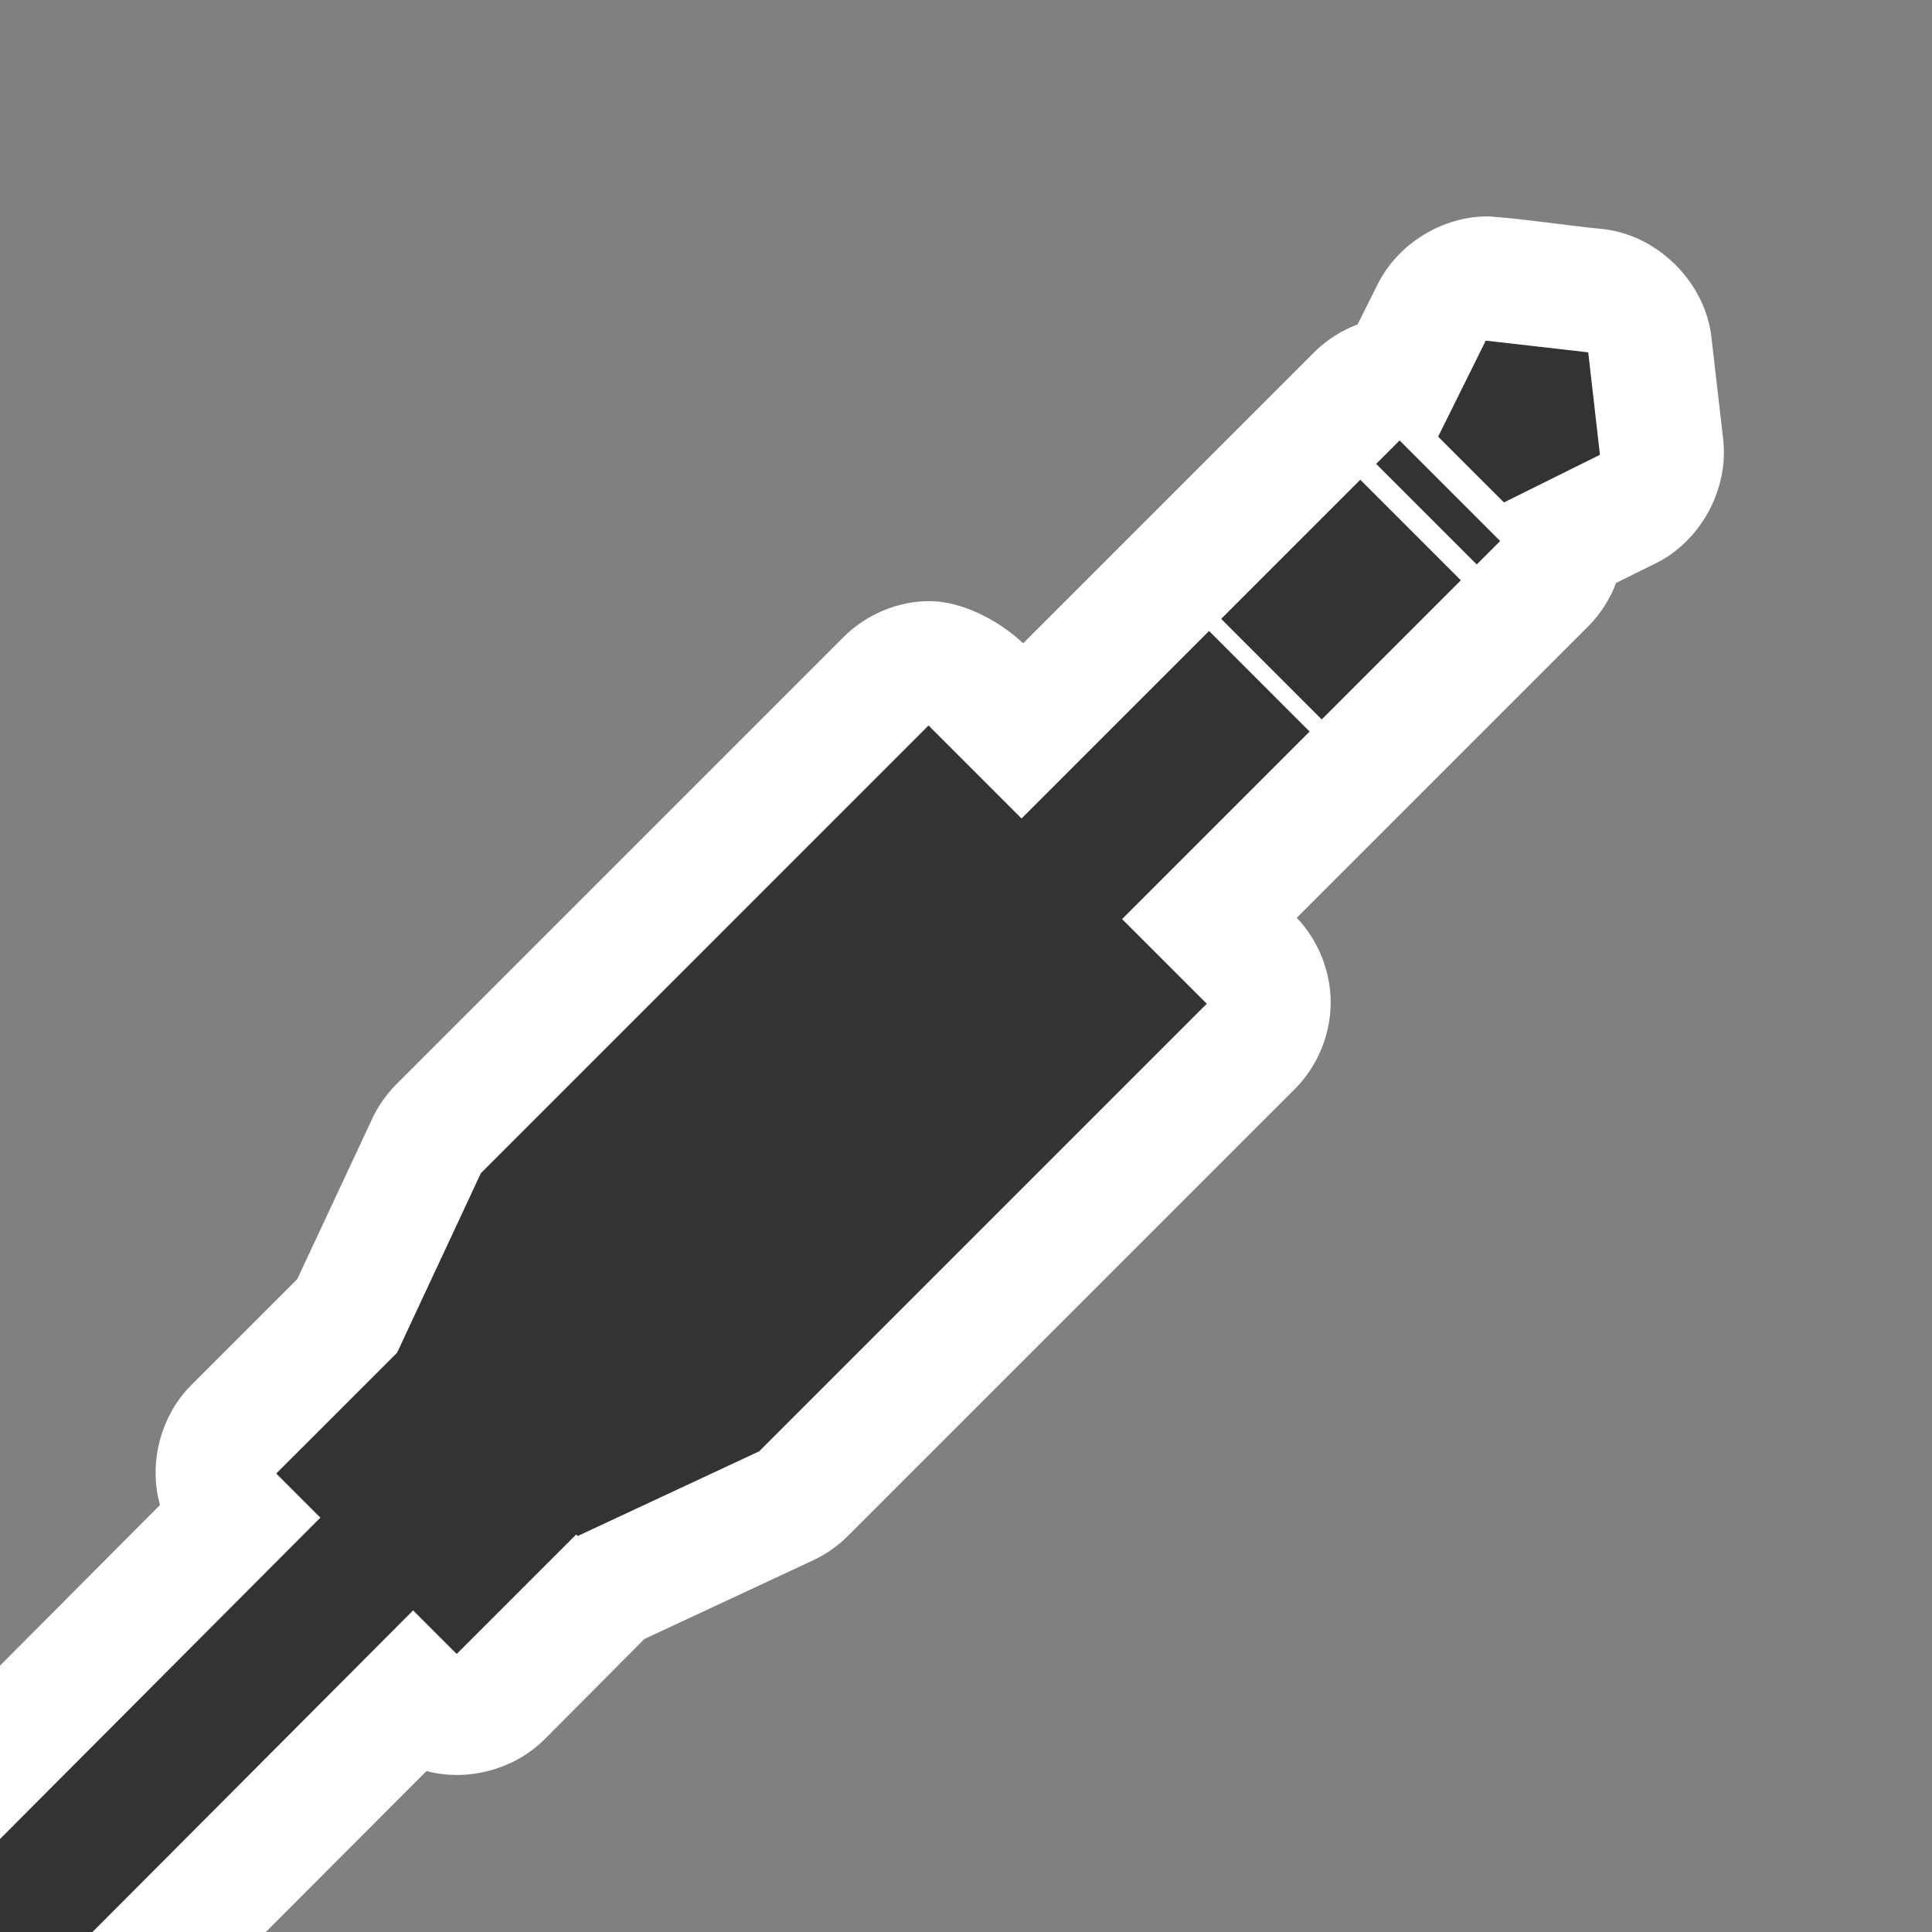 <?xml version="1.0" encoding="UTF-8" standalone="no"?>
<!-- Generator: Adobe Illustrator 16.0.4, SVG Export Plug-In . SVG Version: 6.00 Build 0)  -->

<svg
   xmlns:dc="http://purl.org/dc/elements/1.1/"
   xmlns:cc="http://creativecommons.org/ns#"
   xmlns:rdf="http://www.w3.org/1999/02/22-rdf-syntax-ns#"
   xmlns:svg="http://www.w3.org/2000/svg"
   xmlns="http://www.w3.org/2000/svg"
   xmlns:sodipodi="http://sodipodi.sourceforge.net/DTD/sodipodi-0.dtd"
   xmlns:inkscape="http://www.inkscape.org/namespaces/inkscape"
   version="1.1"
   id="Capa_1"
   x="0px"
   y="0px"
   width="128"
   height="128"
   viewBox="0 0 128 128"
   xml:space="preserve"
   inkscape:version="0.48.3.1 r9886"
   sodipodi:docname="audio-input-line.svg"><rect x="0" y="0" width="128" height="128" fill="#808080" stroke="none"/><defs
   id="defs7" /><sodipodi:namedview
   pagecolor="#c8c8c8"
   bordercolor="#666666"
   borderopacity="1"
   objecttolerance="10"
   gridtolerance="10"
   guidetolerance="10"
   inkscape:pageopacity="1"
   inkscape:pageshadow="2"
   inkscape:window-width="1598"
   inkscape:window-height="879"
   id="namedview5"
   showgrid="false"
   inkscape:snap-page="true"
   showguides="true"
   inkscape:guide-bbox="true"
   inkscape:zoom="0.125"
   inkscape:cx="88.612292"
   inkscape:cy="102.43207"
   inkscape:window-x="0"
   inkscape:window-y="0"
   inkscape:window-maximized="1"
   inkscape:current-layer="Capa_1"><inkscape:grid
     type="xygrid"
     id="grid2986"
     empspacing="5"
     visible="true"
     enabled="true"
     snapvisiblegridlinesonly="true" /></sodipodi:namedview>
<path
   transform="translate(2.1,-2.1)"
   style="fill:#ffffff"
   d="m 96.562,16.438 c -3.053,-0.046 -6.057,1.792 -7.406,4.531 l -1.312,2.625 c -1.074,0.402 -2.061,1.035 -2.875,1.844 L 65.688,44.719 c -1.741,-1.632 -4.157,-2.778 -6.156,-2.793 -2.13,-0.016 -4.246,0.878 -5.75,2.386 L 24.125,73.969 c -0.66,0.671 -1.202,1.457 -1.594,2.312 L 17.594,86.844 10.562,93.875 C 8.54,95.905 7.721,99.055 8.5,101.812 L -7.75,118.125 c -1.499,1.503 -2.371,3.612 -2.371,5.734 0,2.122 0.872,4.232 2.371,5.734 l 6.156,6.156 c 1.508,1.504 3.627,2.377 5.756,2.371 2.13,-0.006 4.244,-0.89 5.744,-2.402 l 16.25,-16.281 C 28.898,120.165 32,119.325 34,117.312 l 6.594,-6.625 11.125,-5.188 c 0.855,-0.392 1.642,-0.934 2.312,-1.594 L 83.688,74.25 c 1.479,-1.482 2.349,-3.553 2.372,-5.646 0.023,-2.093 -0.801,-4.183 -2.247,-5.697 l 19.375,-19.375 c 0.779,-0.802 1.39,-1.766 1.781,-2.812 l 2.656,-1.312 c 2.968,-1.481 4.827,-4.925 4.438,-8.219 l -0.781,-6.781 c -0.42,-3.599 -3.526,-6.705 -7.125,-7.125 -2.498,-0.245 -5.154,-0.667 -7.594,-0.844 z"
   id="path2996"
   inkscape:connector-curvature="0"
   sodipodi:nodetypes="cccccscccccccsccscccccccscccccccc" /><path
   d="m 86.764,48.466 -12.424,12.424 5.611,5.61 -29.656,29.656 -12.023,5.609 -0.101,-0.1 -7.915,7.915 -2.887,-2.887 L 0.145,134 -6,127.857 l 27.225,-27.309 -2.923,-2.923 8.007,-8.006 5.552,-11.896 29.656,-29.658 6.162,6.162 12.424,-12.424 z m -5.86,-7.465 6.663,6.663 9.217,-9.217 -6.663,-6.663 z m 10.27,-10.268 6.663,6.663 1.552,-1.552 -6.663,-6.663 z m 14.05,-7.389 -6.788,-0.776 -3.156,6.361 4.36,4.359 L 106,30.131 z"
   id="path3"
   style="fill:#333333"
   inkscape:connector-curvature="0"
   sodipodi:nodetypes="cccccccccccccccccccccccccccccccccc" />
</svg>
